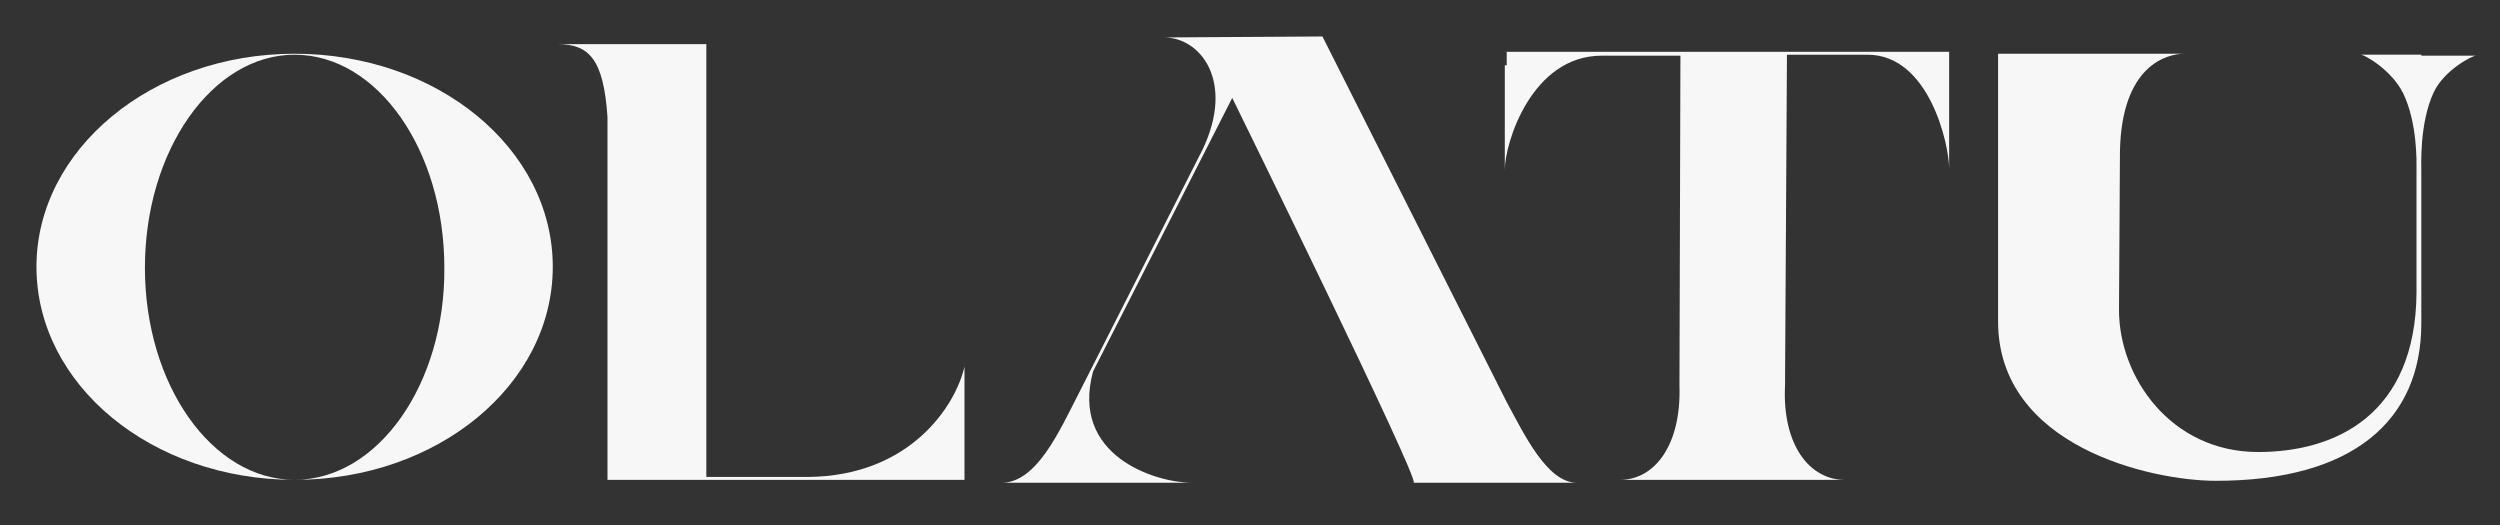 <svg width="200" height="42" viewBox="0 0 200 42" fill="none" xmlns="http://www.w3.org/2000/svg">
<rect x="0" y="0" width="200" height="42" fill="#333333" stroke="none"/>
<path d="M64.645 38.157H56.507V3.531H50.748H48.599H44.606C47.14 3.531 48.292 4.76 48.599 9.366V38.387H54.203H56.507H77.159V29.328C76.468 32.399 72.86 38.08 64.645 38.157Z" fill="#F8F7F7"/>
<path d="M23.57 4.299C12.13 4.299 2.917 11.976 2.917 21.343C2.917 30.786 12.13 38.387 23.57 38.387C35.009 38.387 44.222 30.786 44.222 21.343C44.222 11.9 35.009 4.299 23.57 4.299ZM23.57 38.387C16.967 38.387 11.593 30.786 11.593 21.42C11.593 12.053 16.967 4.376 23.57 4.376C30.172 4.376 35.547 11.976 35.547 21.42C35.623 30.71 30.249 38.387 23.57 38.387Z" fill="#F8F7F7"/>
<path d="M120.384 5.221V11.056V13.59C120.384 11.44 122.533 4.454 128.138 4.454H134.434L134.357 30.864C134.51 35.624 132.361 38.388 129.597 38.388H137.965H139.194H147.562C144.798 38.388 142.572 35.624 142.802 30.864L142.956 4.377H149.405C154.319 4.377 155.931 11.517 155.931 13.513V10.672V5.221V4.146H120.537V5.221H120.384ZM138.58 37.313C138.503 37.313 138.503 37.313 138.58 37.313V37.313Z" fill="#F8F7F7"/>
<path d="M120.537 32.169L105.796 2.918L93.128 2.995C96.046 2.995 98.81 6.526 96.199 11.977L86.219 31.632C84.76 34.473 82.917 38.618 80.153 38.618H85.297H85.912H95.355C92.437 38.618 85.604 36.469 87.447 29.713L98.579 7.832C98.579 7.832 113.704 38.618 113.09 38.618H119.846H120.998H126.142C123.762 38.618 121.919 34.703 120.537 32.169Z" fill="#F8F7F7"/>
<path d="M193.705 4.376H193.628H188.868C189.175 4.376 191.325 5.604 192.246 7.447C193.398 9.827 193.321 12.975 193.321 13.435C193.321 13.435 193.321 22.648 193.321 23.416C193.244 33.166 186.872 36.161 180.653 36.161C173.666 36.161 169.52 30.172 169.52 24.798L169.597 12.053C169.751 5.22 173.359 4.299 174.741 4.299H169.52H159.847V25.719C159.847 35.7 172.054 38.464 177.275 38.464C188.254 38.464 193.705 33.627 193.705 25.873V15.892V13.742C193.705 13.205 193.551 9.827 194.703 7.37C195.547 5.604 197.774 4.452 198.081 4.452H193.705V4.376Z" fill="#F8F7F7"/>
</svg>
